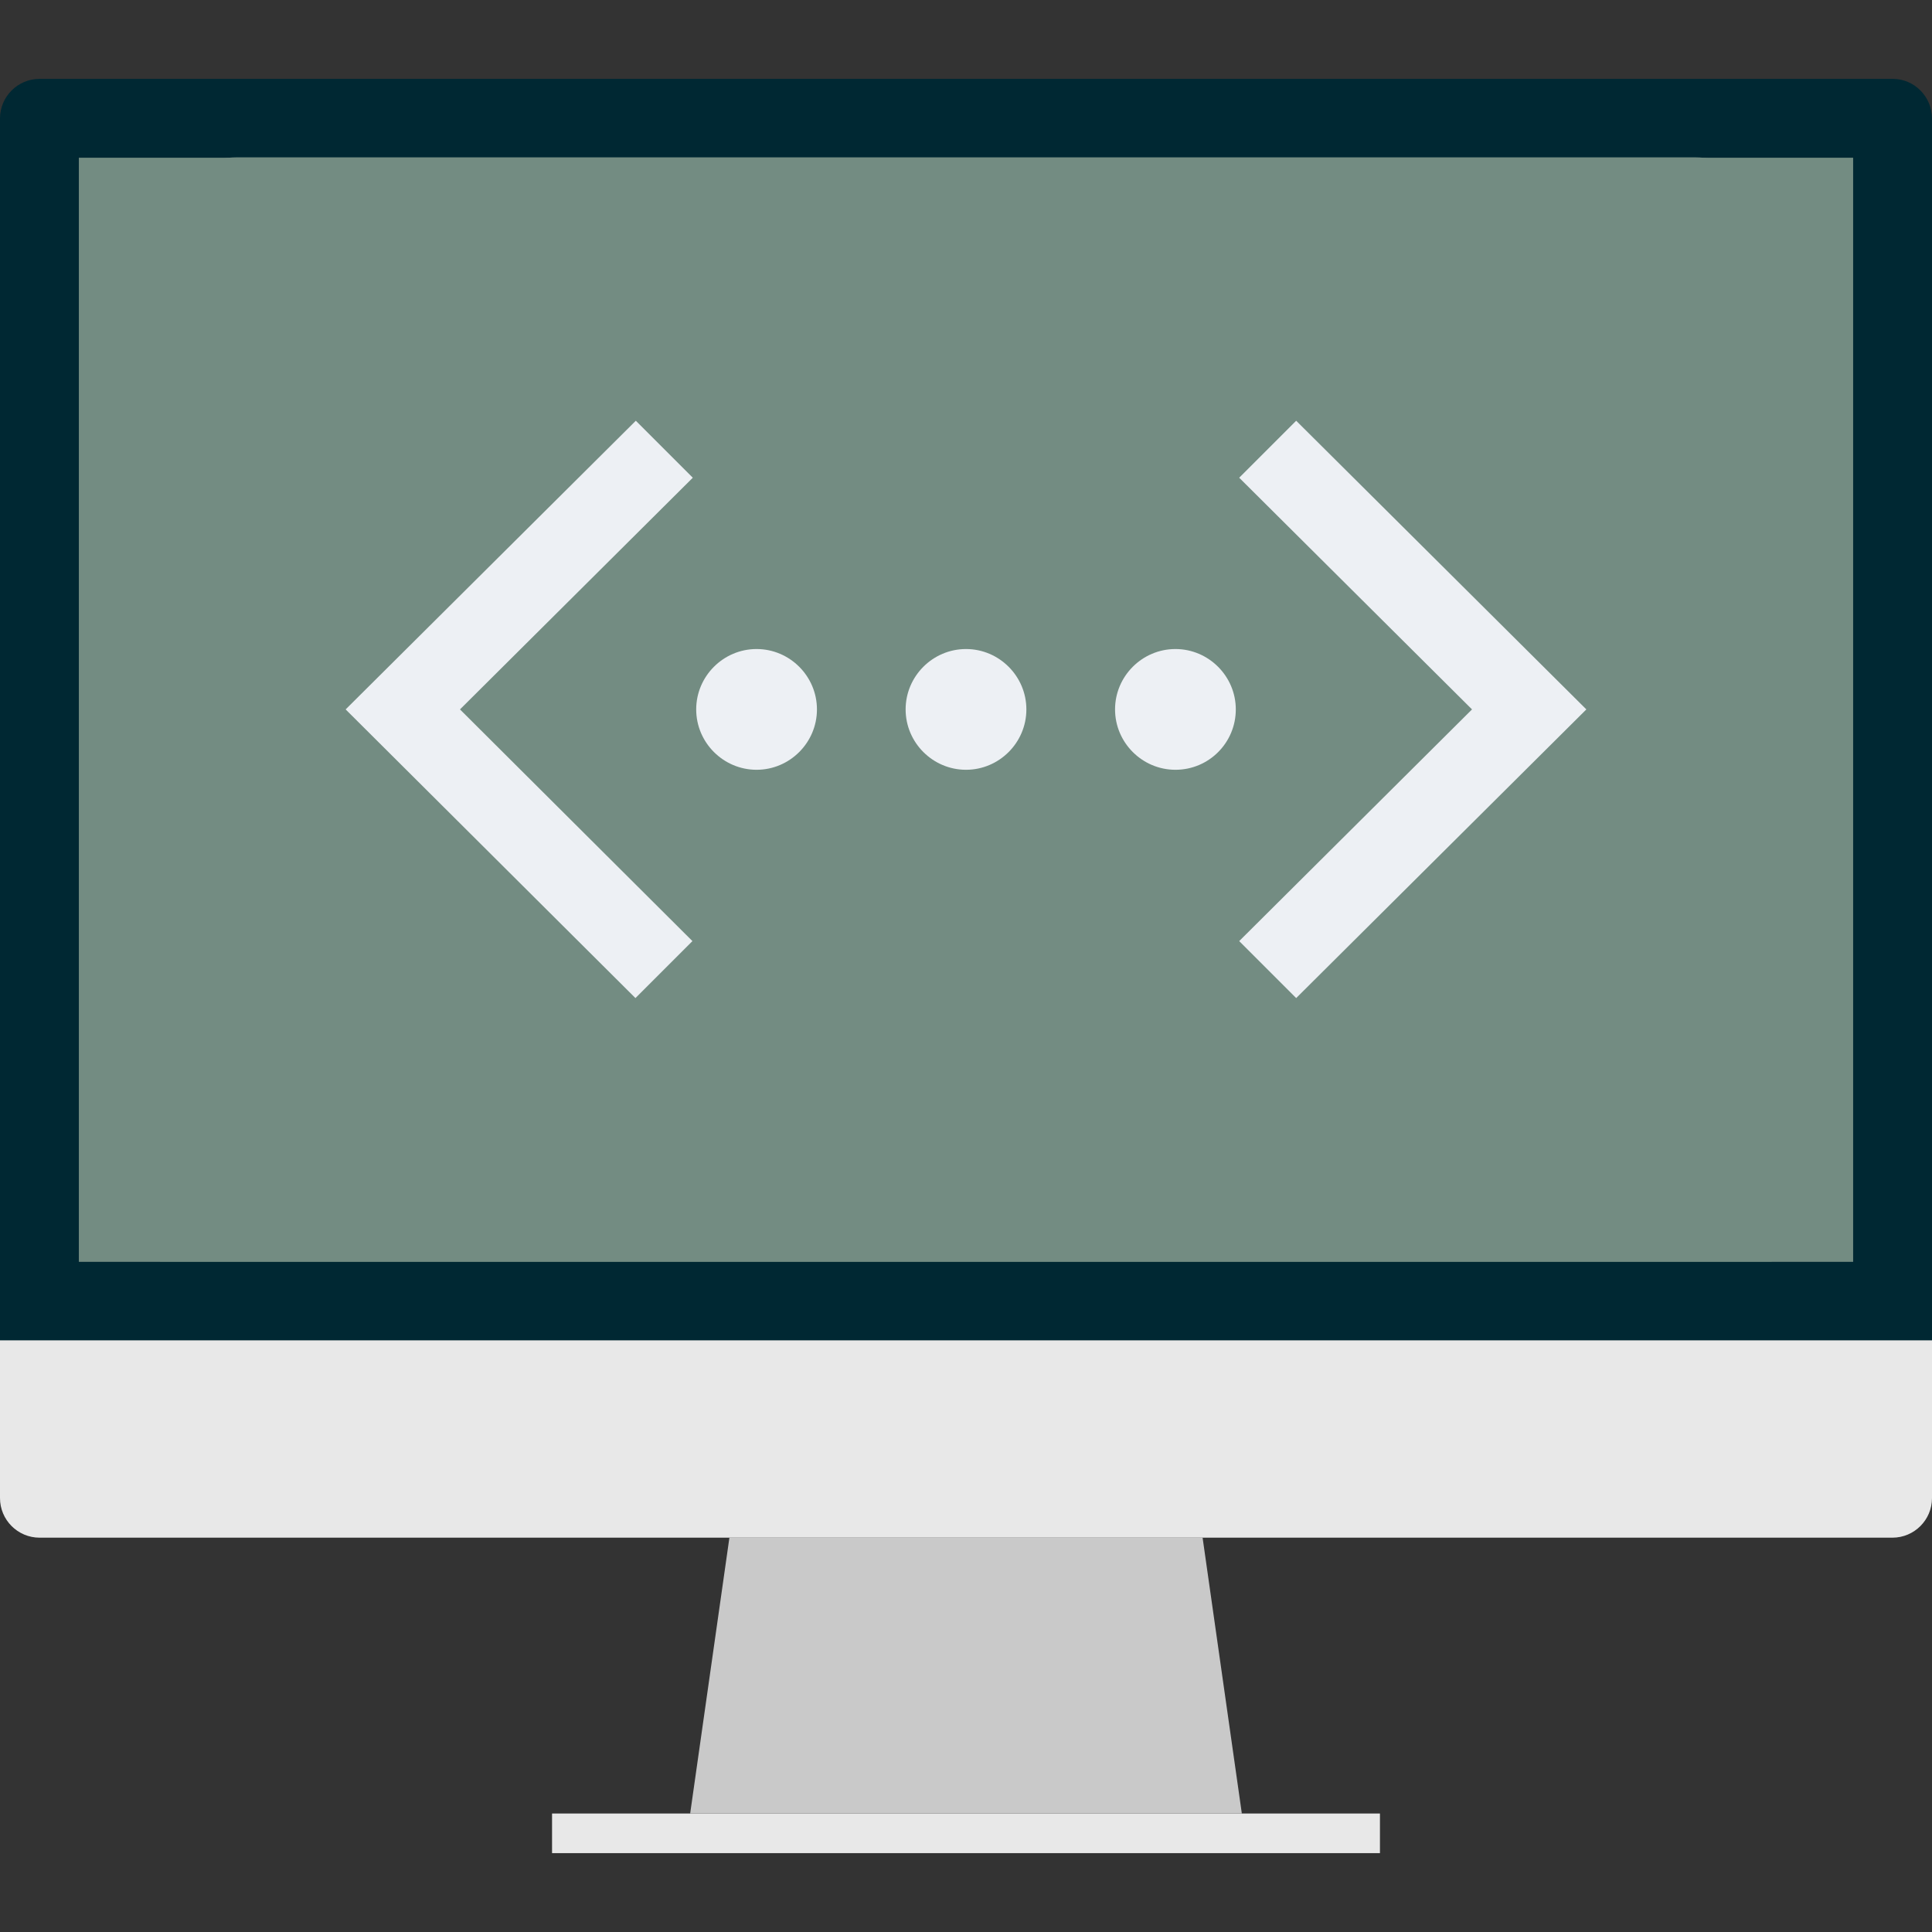 <?xml version="1.0" encoding="utf-8"?>
<!-- Generator: Adobe Illustrator 21.1.0, SVG Export Plug-In . SVG Version: 6.00 Build 0)  -->
<svg version="1.1" id="Layer_1" xmlns="http://www.w3.org/2000/svg" xmlns:xlink="http://www.w3.org/1999/xlink" x="0px" y="0px"
	 viewBox="0 0 512 512" style="enable-background:new 0 0 512 512;" xml:space="preserve">
<rect x="0" y="0" width="512" height="512" fill="#333333" stroke="none"/>
<style type="text/css">
	.st0{fill:#002833;}
	.st1{fill:#E8E8E8;}
	.st2{fill:#C9C9C9;}
	.st3{fill:#738C82;}
	.st4{display:none;fill:#EDF0F4;}
	.st5{fill:#EDF0F4;}
</style>
<path class="st0" d="M0,355.3V31.4c0-5.8,4.7-10.5,10.5-10.5h491.1c5.7,0,10.4,4.7,10.4,10.5v323.9"/>
<g>
	<path class="st1" d="M512,355.3V397c0,5.8-4.7,10.5-10.5,10.5h-491C4.7,407.5,0,402.8,0,397v-41.8H512z"/>
	<rect x="146.3" y="480.6" class="st1" width="219.4" height="10.5"/>
</g>
<polygon class="st2" points="329.1,480.6 182.9,480.6 193.3,407.5 318.7,407.5 "/>
<rect x="20.9" y="41.8" class="st3" width="470.2" height="292.6"/>
<polygon class="st4" points="234,264.9 171.3,199.1 186.4,184.6 233.7,234.2 346.1,111.1 361.5,125.3 "/>
<g id="Layer_2">
	<rect x="90" y="94" class="st5" width="356" height="212"/>
</g>
<path class="st3" d="M449.3,41.7H62.7c-11.2,0-20.3,9.1-20.3,20.3v272.3h427.1V62C469.5,50.8,460.4,41.7,449.3,41.7z M183.5,249.4
	l-15.1,15.1L91.6,188l76.9-76.5l15.1,15.1L121.9,188L183.5,249.4z M200.5,204c-8.8,0-16-7.2-16-16c0-8.8,7.2-16,16-16
	c8.8,0,16,7.2,16,16C216.5,196.8,209.3,204,200.5,204z M256,204c-8.8,0-16-7.2-16-16c0-8.8,7.2-16,16-16c8.8,0,16,7.2,16,16
	C272,196.8,264.8,204,256,204z M311.5,204c-8.8,0-16-7.2-16-16c0-8.8,7.2-16,16-16c8.8,0,16,7.2,16,16
	C327.5,196.8,320.4,204,311.5,204z M343.5,264.5l-15.1-15.1l61.7-61.4l-61.7-61.4l15.1-15.1l76.9,76.5L343.5,264.5z"/>
</svg>
